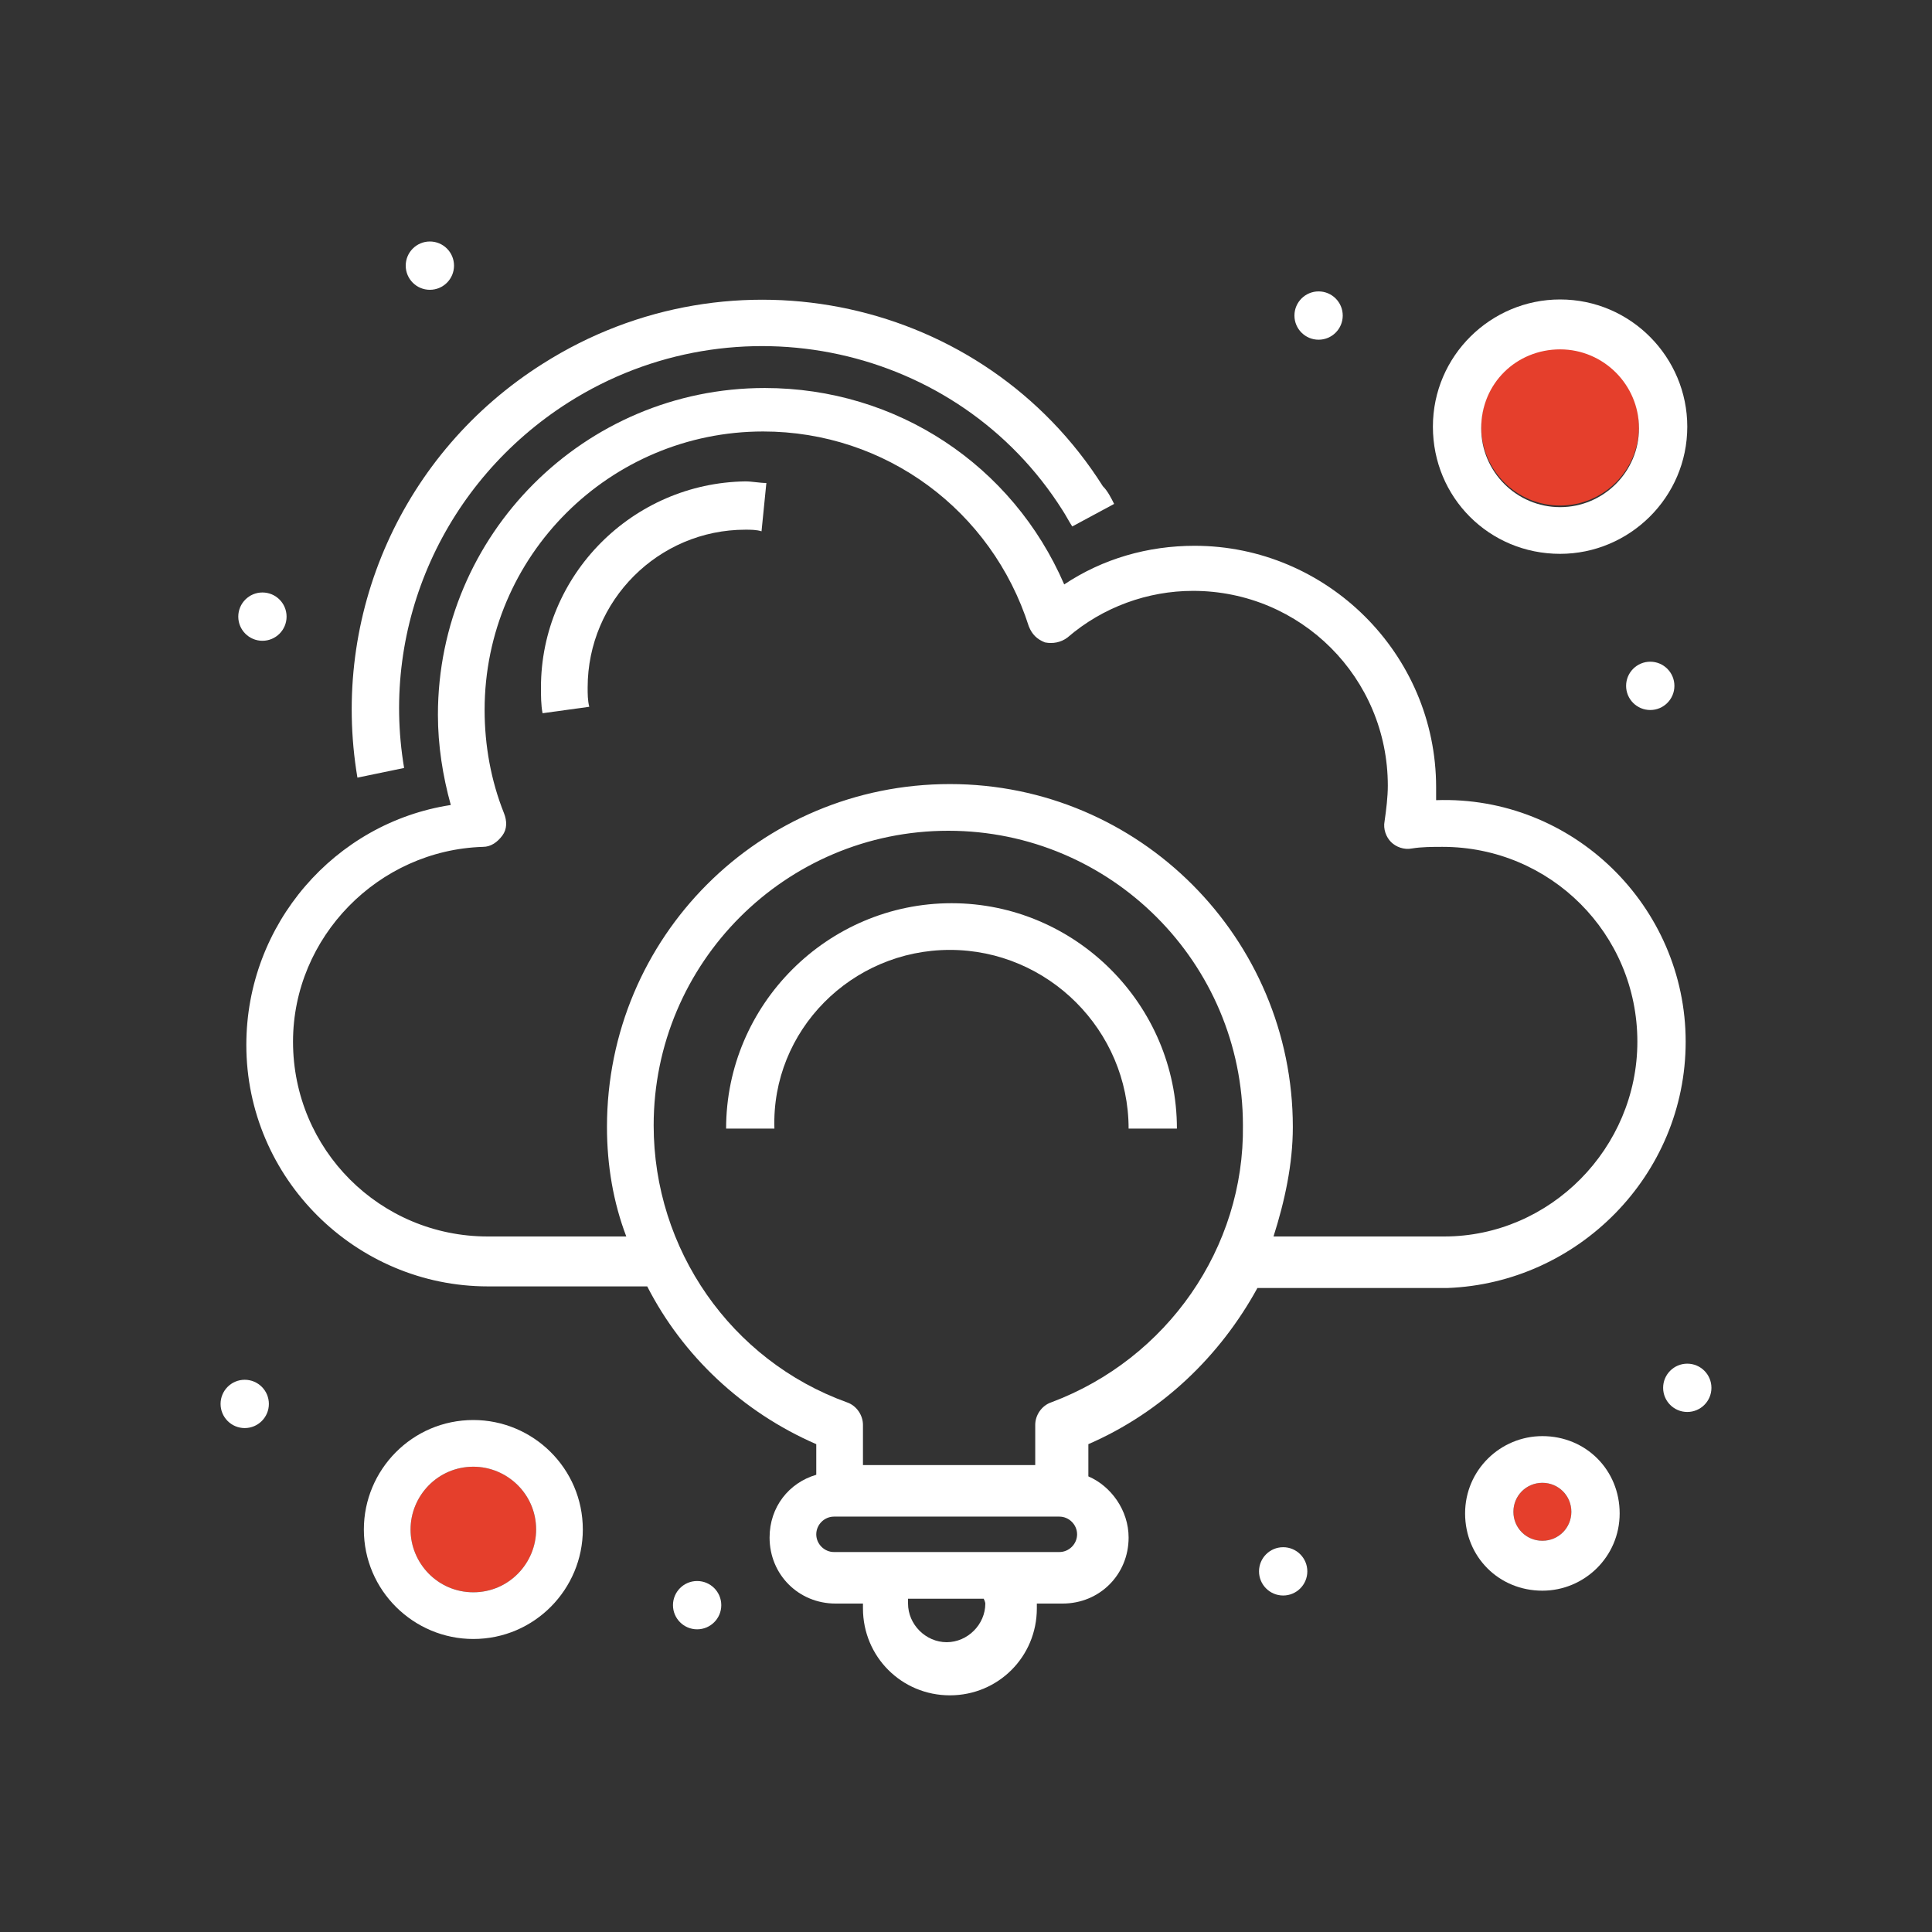 <?xml version="1.0" encoding="utf-8"?>
<!-- Generator: Adobe Illustrator 21.1.0, SVG Export Plug-In . SVG Version: 6.00 Build 0)  -->
<svg version="1.1" id="Layer_1" xmlns="http://www.w3.org/2000/svg" xmlns:xlink="http://www.w3.org/1999/xlink" x="0px" y="0px"
	 viewBox="0 0 120 120" style="enable-background:new 0 0 120 120;" xml:space="preserve">
<rect x="0" y="0" width="120" height="120" fill="#333333" stroke="none"/>
<style type="text/css">
	.st0{fill:#182F3C;}
	.st1{fill:#E53F2C;}
	.st2{fill:#FFFFFF;}
	.st3{fill:#FFFFFF;stroke:#182F3C;stroke-width:3;stroke-linejoin:round;stroke-miterlimit:10;}
	.st4{fill:#FFFFFF;stroke:#182F3C;stroke-width:3;stroke-linecap:round;stroke-linejoin:round;stroke-miterlimit:10;}
	.st5{fill:none;stroke:#182F3C;stroke-width:2.7;stroke-linejoin:round;stroke-miterlimit:10;}
	.st6{fill:#E53F2C;stroke:#182F3C;stroke-width:2.7;stroke-linejoin:round;stroke-miterlimit:10;}
	.st7{fill:none;stroke:#182F3C;stroke-width:2.5;stroke-linejoin:round;stroke-miterlimit:10;}
	.st8{fill:none;}
	.st9{fill:none;stroke:#182F3C;stroke-width:2.598;stroke-linejoin:round;stroke-miterlimit:10;}
	.st10{fill:#E53F2C;stroke:#182F3C;stroke-width:2.598;stroke-linejoin:round;stroke-miterlimit:10;}
	.st11{fill:#FFFFFF;stroke:#182F3C;stroke-width:2.598;stroke-linejoin:round;stroke-miterlimit:10;}
</style>
<g>
	<path class="st8" d="M89.7,52.6c-0.6,0-1.3,0.1-1.9,0.1c-0.5,0.1-1-0.1-1.3-0.4C86.1,52,86,51.5,86.1,51c0.1-0.7,0.2-1.5,0.2-2.2
		c0-6.7-5.4-12.1-12.1-12.1c-2.9,0-5.6,1-7.8,2.9C66,39.9,65.5,40,65,39.9c-0.5-0.1-0.9-0.5-1-1c-2.3-7.2-8.9-12.1-16.5-12.1
		c-9.6,0-17.3,7.8-17.3,17.3c0,2.2,0.4,4.3,1.2,6.4c0.2,0.5,0.1,1-0.1,1.4c-0.3,0.4-0.7,0.7-1.2,0.7c-6.5,0.2-11.8,5.6-11.8,12.1
		c0,6.7,5.4,12.1,12.1,12.1h8.6c-0.7-2.2-1.2-4.5-1.2-6.8c0-11.7,9.5-21.3,21.3-21.3s21.3,9.5,21.3,21.3c0,2.4-0.4,4.7-1.2,6.8h10.6
		c6.7,0,12.1-5.4,12.1-12.1C101.7,58,96.3,52.6,89.7,52.6z M47.4,33c-0.3,0-0.7-0.1-1-0.1c-5.4,0-9.8,4.4-9.8,9.8
		c0,0.4,0,0.8,0.1,1.2l-2.9,0.4c-0.1-0.5-0.1-1.1-0.1-1.6c0-7,5.7-12.7,12.7-12.7c0.4,0,0.9,0,1.3,0.1L47.4,33z"/>
	<path class="st8" d="M65.8,94.2h-14c-0.6,0-1.1,0.5-1.1,1.1s0.5,1.1,1.1,1.1h3.6h6.9h3.5c0.6,0,1.1-0.5,1.1-1.1
		S66.4,94.2,65.8,94.2z"/>
	<path class="st8" d="M56.5,99.6c0,1.3,1.1,2.4,2.4,2.4c1.3,0,2.4-1.1,2.4-2.4c0-0.1,0-0.2,0-0.3h-4.7
		C56.5,99.5,56.5,99.6,56.5,99.6z"/>
	<path class="st2" d="M25.1,47.7c-1.5-8.9,2.5-17.8,10.2-22.7c10.4-6.6,24.2-3.6,30.7,6.7c0.2,0.3,0.4,0.7,0.6,1l2.6-1.4
		c-0.2-0.4-0.4-0.8-0.7-1.1c-7.4-11.7-23-15.1-34.8-7.6c-8.7,5.5-13.2,15.6-11.5,25.7L25.1,47.7z"/>
	<circle class="st1" cx="29.4" cy="95" r="3.9"/>
	<path class="st2" d="M29.4,88.2c-3.8,0-6.8,3.1-6.8,6.8c0,3.8,3.1,6.8,6.8,6.8c3.8,0,6.8-3.1,6.8-6.8
		C36.2,91.2,33.1,88.2,29.4,88.2z M25.5,95c0-2.1,1.7-3.9,3.9-3.9c2.1,0,3.9,1.7,3.9,3.9c0,2.1-1.7,3.9-3.9,3.9
		C27.2,98.9,25.5,97.1,25.5,95z"/>
	<circle class="st1" cx="96.9" cy="26.5" r="4.9"/>
	<path class="st2" d="M96.9,34.4c4.3,0,7.9-3.5,7.9-7.9c0-4.3-3.5-7.9-7.9-7.9c-4.3,0-7.9,3.5-7.9,7.9C89,30.9,92.5,34.4,96.9,34.4z
		 M96.9,21.7c2.7,0,4.9,2.2,4.9,4.9c0,2.7-2.2,4.9-4.9,4.9c-2.7,0-4.9-2.2-4.9-4.9C92,23.8,94.2,21.7,96.9,21.7z"/>
	<circle class="st1" cx="95.8" cy="93.9" r="1.8"/>
	<path class="st2" d="M95.8,89.2c-2.6,0-4.8,2.1-4.8,4.8s2.1,4.8,4.8,4.8c2.6,0,4.8-2.1,4.8-4.8S98.5,89.2,95.8,89.2z M95.8,95.7
		c-1,0-1.8-0.8-1.8-1.8s0.8-1.8,1.8-1.8c1,0,1.8,0.8,1.8,1.8S96.8,95.7,95.8,95.7z"/>
	<path class="st2" d="M33.6,42.7c0,0.5,0,1.1,0.1,1.6l2.9-0.4c-0.1-0.4-0.1-0.8-0.1-1.2c0-5.4,4.4-9.8,9.8-9.8c0.3,0,0.7,0,1,0.1
		l0.3-3c-0.4,0-0.9-0.1-1.3-0.1C39.3,30,33.6,35.7,33.6,42.7z"/>
	<circle class="st2" cx="26.7" cy="16.5" r="1.5"/>
	<circle class="st2" cx="102.5" cy="42.6" r="1.5"/>
	<circle class="st2" cx="104.8" cy="86.2" r="1.5"/>
	<circle class="st2" cx="79.7" cy="97.6" r="1.5"/>
	<circle class="st2" cx="43.3" cy="99.7" r="1.5"/>
	<circle class="st2" cx="81.9" cy="19.6" r="1.5"/>
	<circle class="st2" cx="16.3" cy="38.3" r="1.5"/>
	<circle class="st2" cx="15.2" cy="87.2" r="1.5"/>
	<path class="st2" d="M104.7,64.7c0-8.4-7-15.3-15.5-15c0-0.3,0-0.5,0-0.8c0-8.3-6.8-15-15-15c-2.9,0-5.7,0.8-8.1,2.4
		c-3.2-7.4-10.4-12.2-18.6-12.2c-11.2,0-20.3,9.1-20.3,20.3c0,1.9,0.3,3.8,0.8,5.6c-7.2,1.1-12.7,7.4-12.7,14.9c0,8.3,6.8,15,15,15
		h9.9c2.2,4.3,5.9,7.8,10.5,9.8v1.9c-1.7,0.5-2.9,2-2.9,3.9c0,2.3,1.8,4.1,4.1,4.1h1.7c0,0.1,0,0.2,0,0.3c0,3,2.4,5.4,5.4,5.4
		c3,0,5.4-2.4,5.4-5.4c0-0.1,0-0.2,0-0.3h1.6c2.3,0,4.1-1.8,4.1-4.1c0-1.7-1.1-3.2-2.5-3.8l0-2c4.6-2,8.2-5.5,10.5-9.7h11.8
		C98,79.7,104.7,73,104.7,64.7z M65.3,87.1c-0.6,0.2-1,0.8-1,1.4l0,2.5H53.6v-2.5c0-0.6-0.4-1.2-1-1.4c-7.2-2.6-12-9.5-12-17.2
		c0-10.1,8.2-18.3,18.3-18.3s18.3,8.2,18.3,18.3C77.3,77.5,72.5,84.4,65.3,87.1z M61.2,99.6c0,1.3-1.1,2.4-2.4,2.4
		c-1.3,0-2.4-1.1-2.4-2.4c0-0.1,0-0.2,0-0.3h4.7C61.2,99.5,61.2,99.6,61.2,99.6z M65.8,96.4h-3.5h-6.9h-3.6c-0.6,0-1.1-0.5-1.1-1.1
		s0.5-1.1,1.1-1.1h14c0.6,0,1.1,0.5,1.1,1.1S66.4,96.4,65.8,96.4z M89.7,76.8H79.1c0.7-2.2,1.2-4.5,1.2-6.8
		c0-11.7-9.5-21.3-21.3-21.3s-21.3,9.5-21.3,21.3c0,2.4,0.4,4.7,1.2,6.8h-8.6c-6.7,0-12.1-5.4-12.1-12.1c0-6.5,5.3-11.9,11.8-12.1
		c0.5,0,0.9-0.3,1.2-0.7c0.3-0.4,0.3-0.9,0.1-1.4c-0.8-2-1.2-4.2-1.2-6.4c0-9.6,7.8-17.3,17.3-17.3c7.6,0,14.2,4.9,16.5,12.1
		c0.2,0.5,0.5,0.8,1,1c0.5,0.1,1,0,1.4-0.3c2.2-1.9,5-2.9,7.8-2.9c6.7,0,12.1,5.4,12.1,12.1c0,0.7-0.1,1.5-0.2,2.2
		c-0.1,0.5,0.1,1,0.4,1.3c0.3,0.3,0.8,0.5,1.3,0.4c0.6-0.1,1.3-0.1,1.9-0.1c6.7,0,12.1,5.4,12.1,12.1
		C101.7,71.3,96.3,76.8,89.7,76.8z"/>
	<path class="st2" d="M59,59c6.1,0,11.1,5,11.1,11.1h3c0-7.7-6.3-14-14-14s-14,6.3-14,14h3C47.9,64,52.9,59,59,59z"/>
</g>
</svg>
